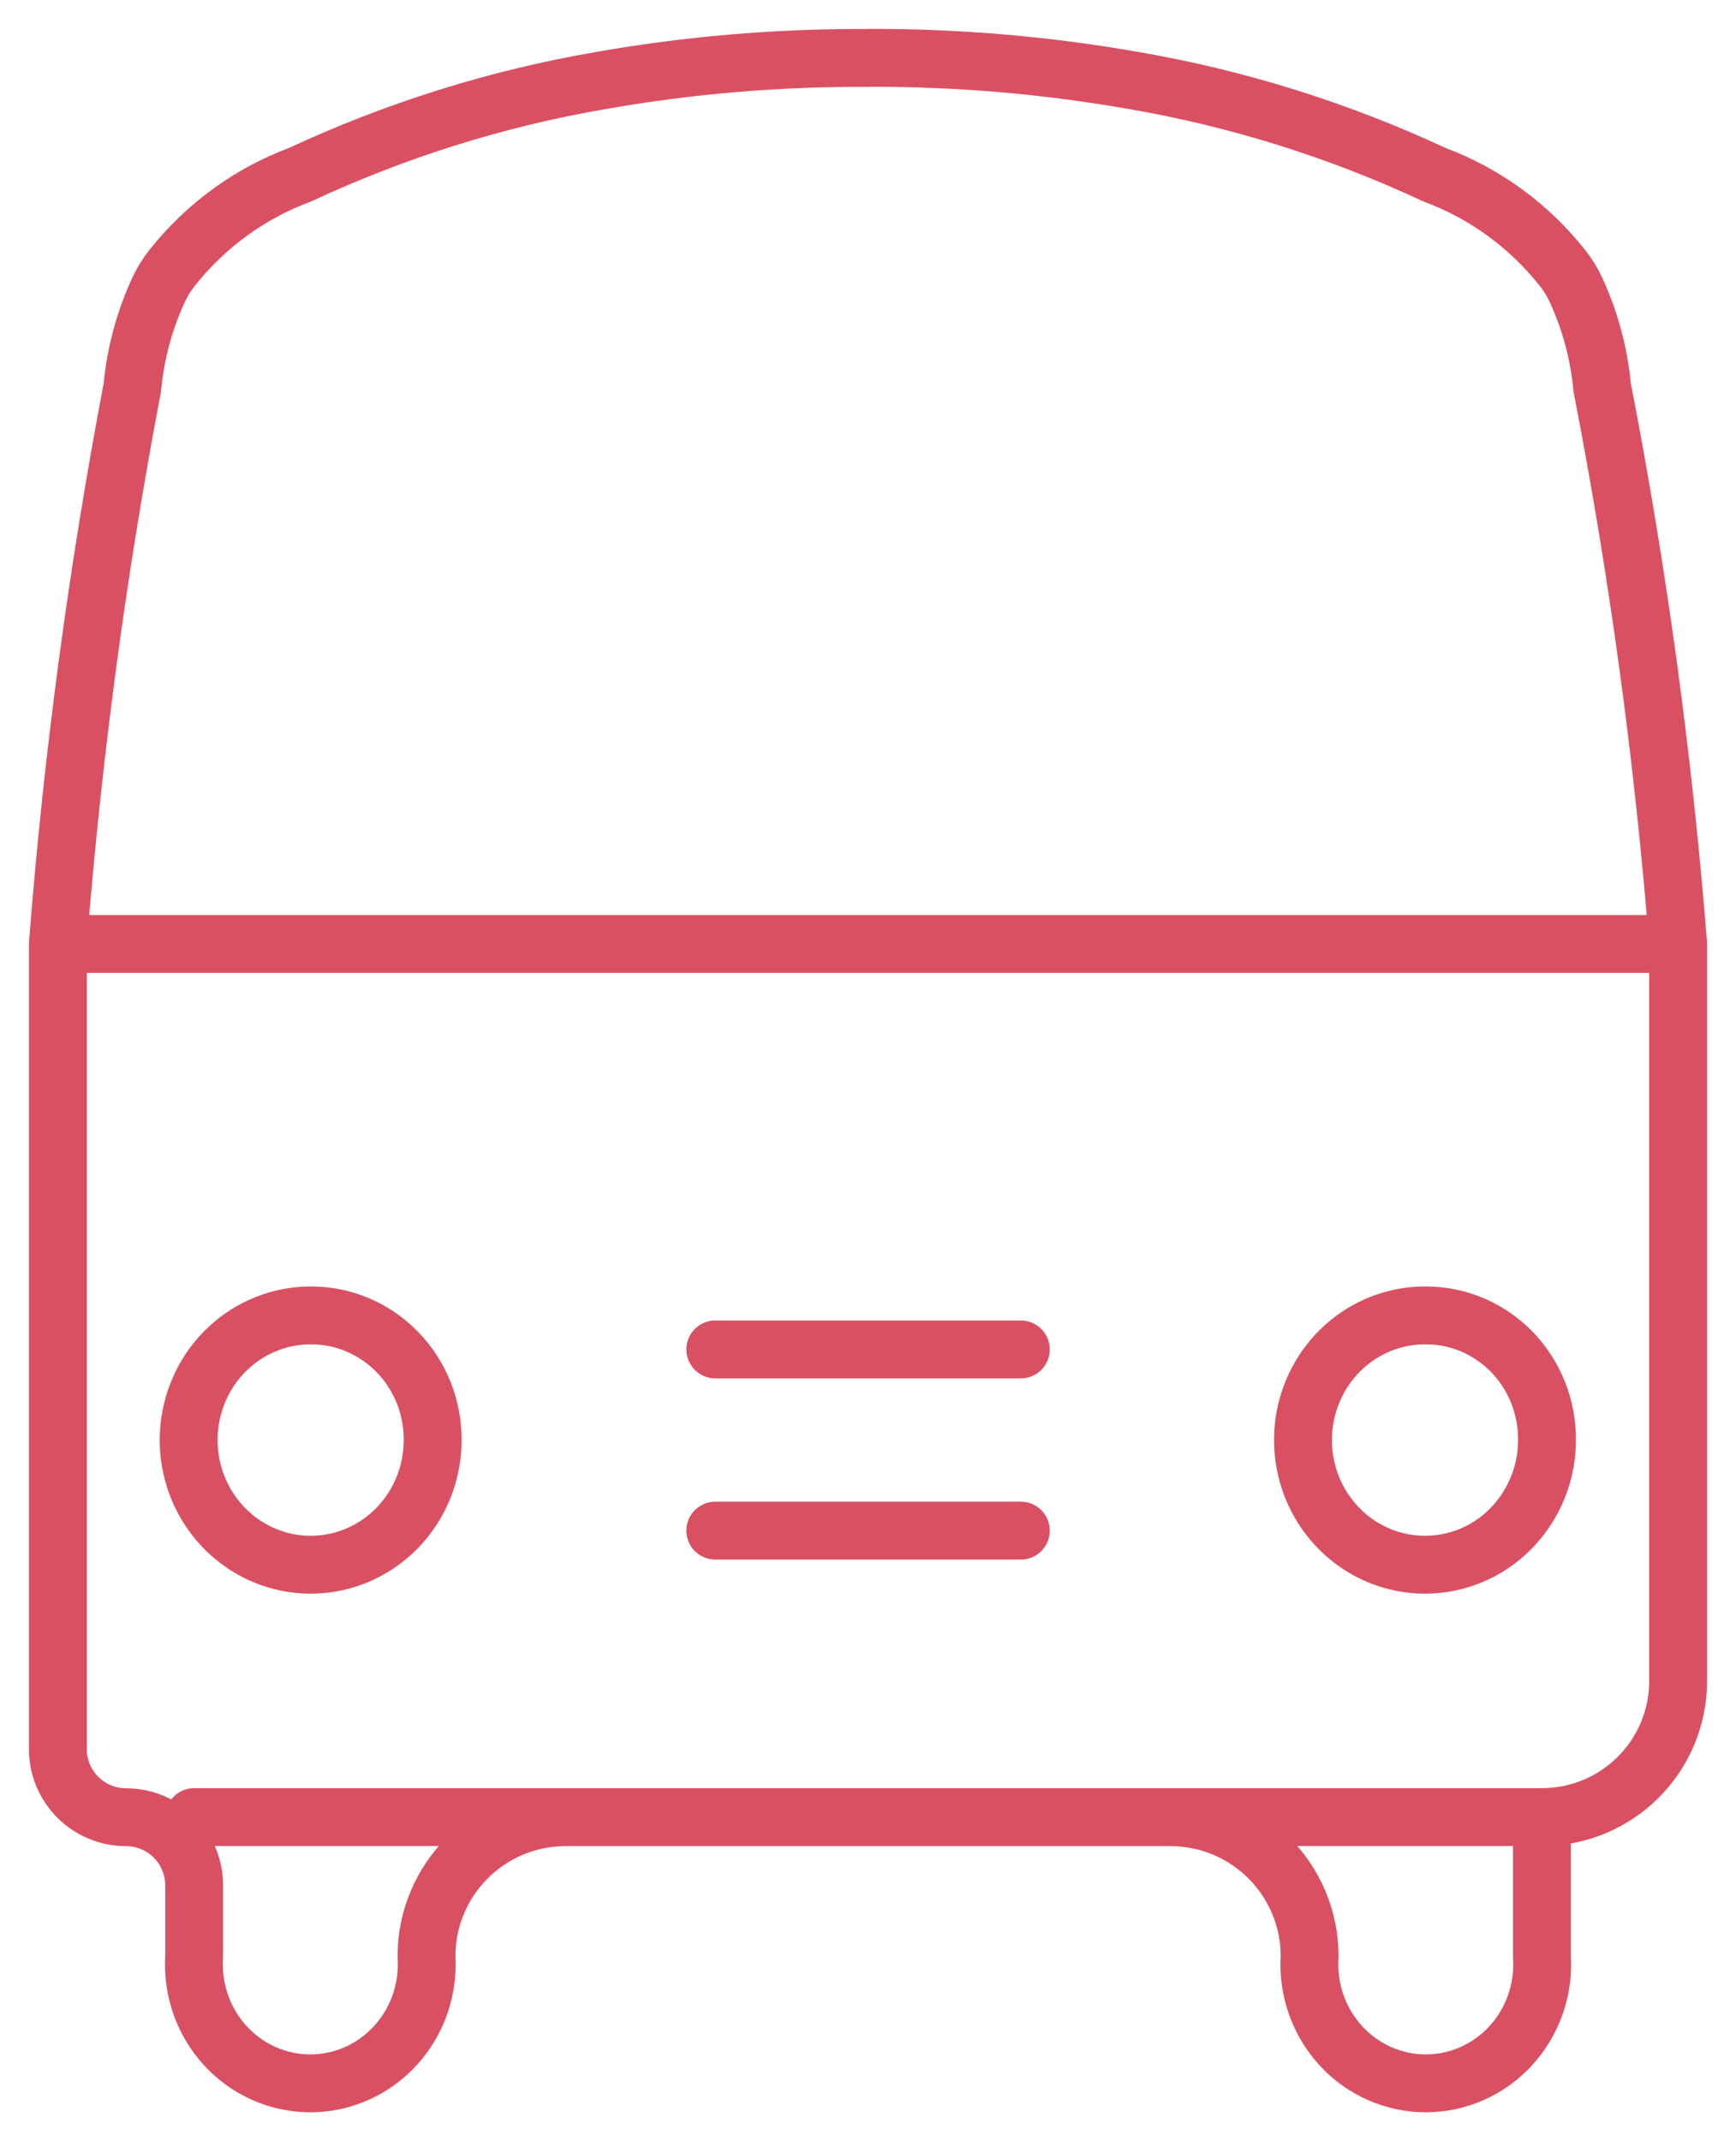<svg width="30" height="37" viewBox="0 0 30 37" fill="none" xmlns="http://www.w3.org/2000/svg">
<path d="M29 16.311C28.744 13.082 28.305 9.871 27.687 6.694C27.633 6.109 27.479 5.539 27.234 5.008C27.171 4.873 27.093 4.746 27 4.629C26.421 3.899 25.658 3.342 24.791 3.02C23.136 2.248 21.389 1.701 19.595 1.392C18.078 1.125 16.541 0.994 15.002 1C15.001 1 15.001 1.001 15.001 1.001V1.001C15.001 1.001 15 1.002 15 1.002C13.451 0.993 11.905 1.123 10.379 1.392C8.585 1.701 6.838 2.248 5.183 3.02C4.316 3.342 3.553 3.899 2.974 4.629C2.881 4.746 2.803 4.873 2.74 5.009C2.495 5.539 2.341 6.109 2.287 6.694C1.682 9.872 1.252 13.083 1 16.311V30.223C1 30.874 1.527 31.401 2.178 31.401V31.401C2.828 31.401 3.355 31.928 3.355 32.579V33.806C3.337 34.087 3.375 34.368 3.467 34.634C3.56 34.899 3.704 35.142 3.893 35.348C4.081 35.554 4.308 35.718 4.561 35.83C4.814 35.942 5.087 36 5.362 36C5.638 36 5.911 35.942 6.164 35.83C6.417 35.718 6.644 35.554 6.832 35.348C7.021 35.142 7.165 34.899 7.258 34.634C7.35 34.368 7.388 34.087 7.37 33.806V33.806C7.37 32.478 8.446 31.401 9.774 31.401H20.227C21.555 31.401 22.632 32.478 22.632 33.806V33.806C22.613 34.087 22.651 34.368 22.744 34.634C22.836 34.899 22.981 35.142 23.169 35.348C23.357 35.554 23.585 35.718 23.838 35.83C24.091 35.942 24.363 36 24.639 36C24.915 36 25.187 35.942 25.44 35.83C25.693 35.718 25.921 35.554 26.109 35.348C26.297 35.142 26.442 34.899 26.534 34.634C26.627 34.368 26.665 34.087 26.646 33.806V31.399M29 16.311V29.046C29 30.346 27.946 31.399 26.646 31.399V31.399M29 16.311H1.002M26.646 31.399H3.355M12.361 26.449H17.641M12.361 23.318H17.641M5.378 22.73C4.961 22.728 4.553 22.852 4.205 23.087C3.857 23.323 3.585 23.658 3.424 24.051C3.263 24.444 3.219 24.877 3.299 25.295C3.378 25.713 3.578 26.098 3.871 26.4C4.165 26.703 4.54 26.91 4.948 26.995C5.357 27.08 5.781 27.039 6.167 26.878C6.553 26.716 6.883 26.442 7.117 26.088C7.35 25.735 7.475 25.319 7.477 24.893V24.874C7.477 24.305 7.256 23.76 6.862 23.358C6.469 22.956 5.935 22.73 5.378 22.73ZM24.624 22.73C24.207 22.73 23.799 22.857 23.453 23.093C23.106 23.33 22.836 23.667 22.677 24.061C22.517 24.454 22.476 24.887 22.558 25.305C22.639 25.723 22.84 26.106 23.135 26.407C23.43 26.709 23.805 26.914 24.215 26.997C24.623 27.08 25.047 27.037 25.433 26.874C25.818 26.711 26.147 26.435 26.378 26.08C26.61 25.726 26.734 25.31 26.734 24.884V24.874C26.735 24.594 26.682 24.316 26.577 24.056C26.473 23.796 26.32 23.56 26.127 23.361C25.933 23.162 25.703 23.004 25.45 22.895C25.196 22.787 24.924 22.731 24.65 22.73H24.624Z" stroke="#DA5063" stroke-linecap="round" stroke-linejoin="round"/>
</svg>
